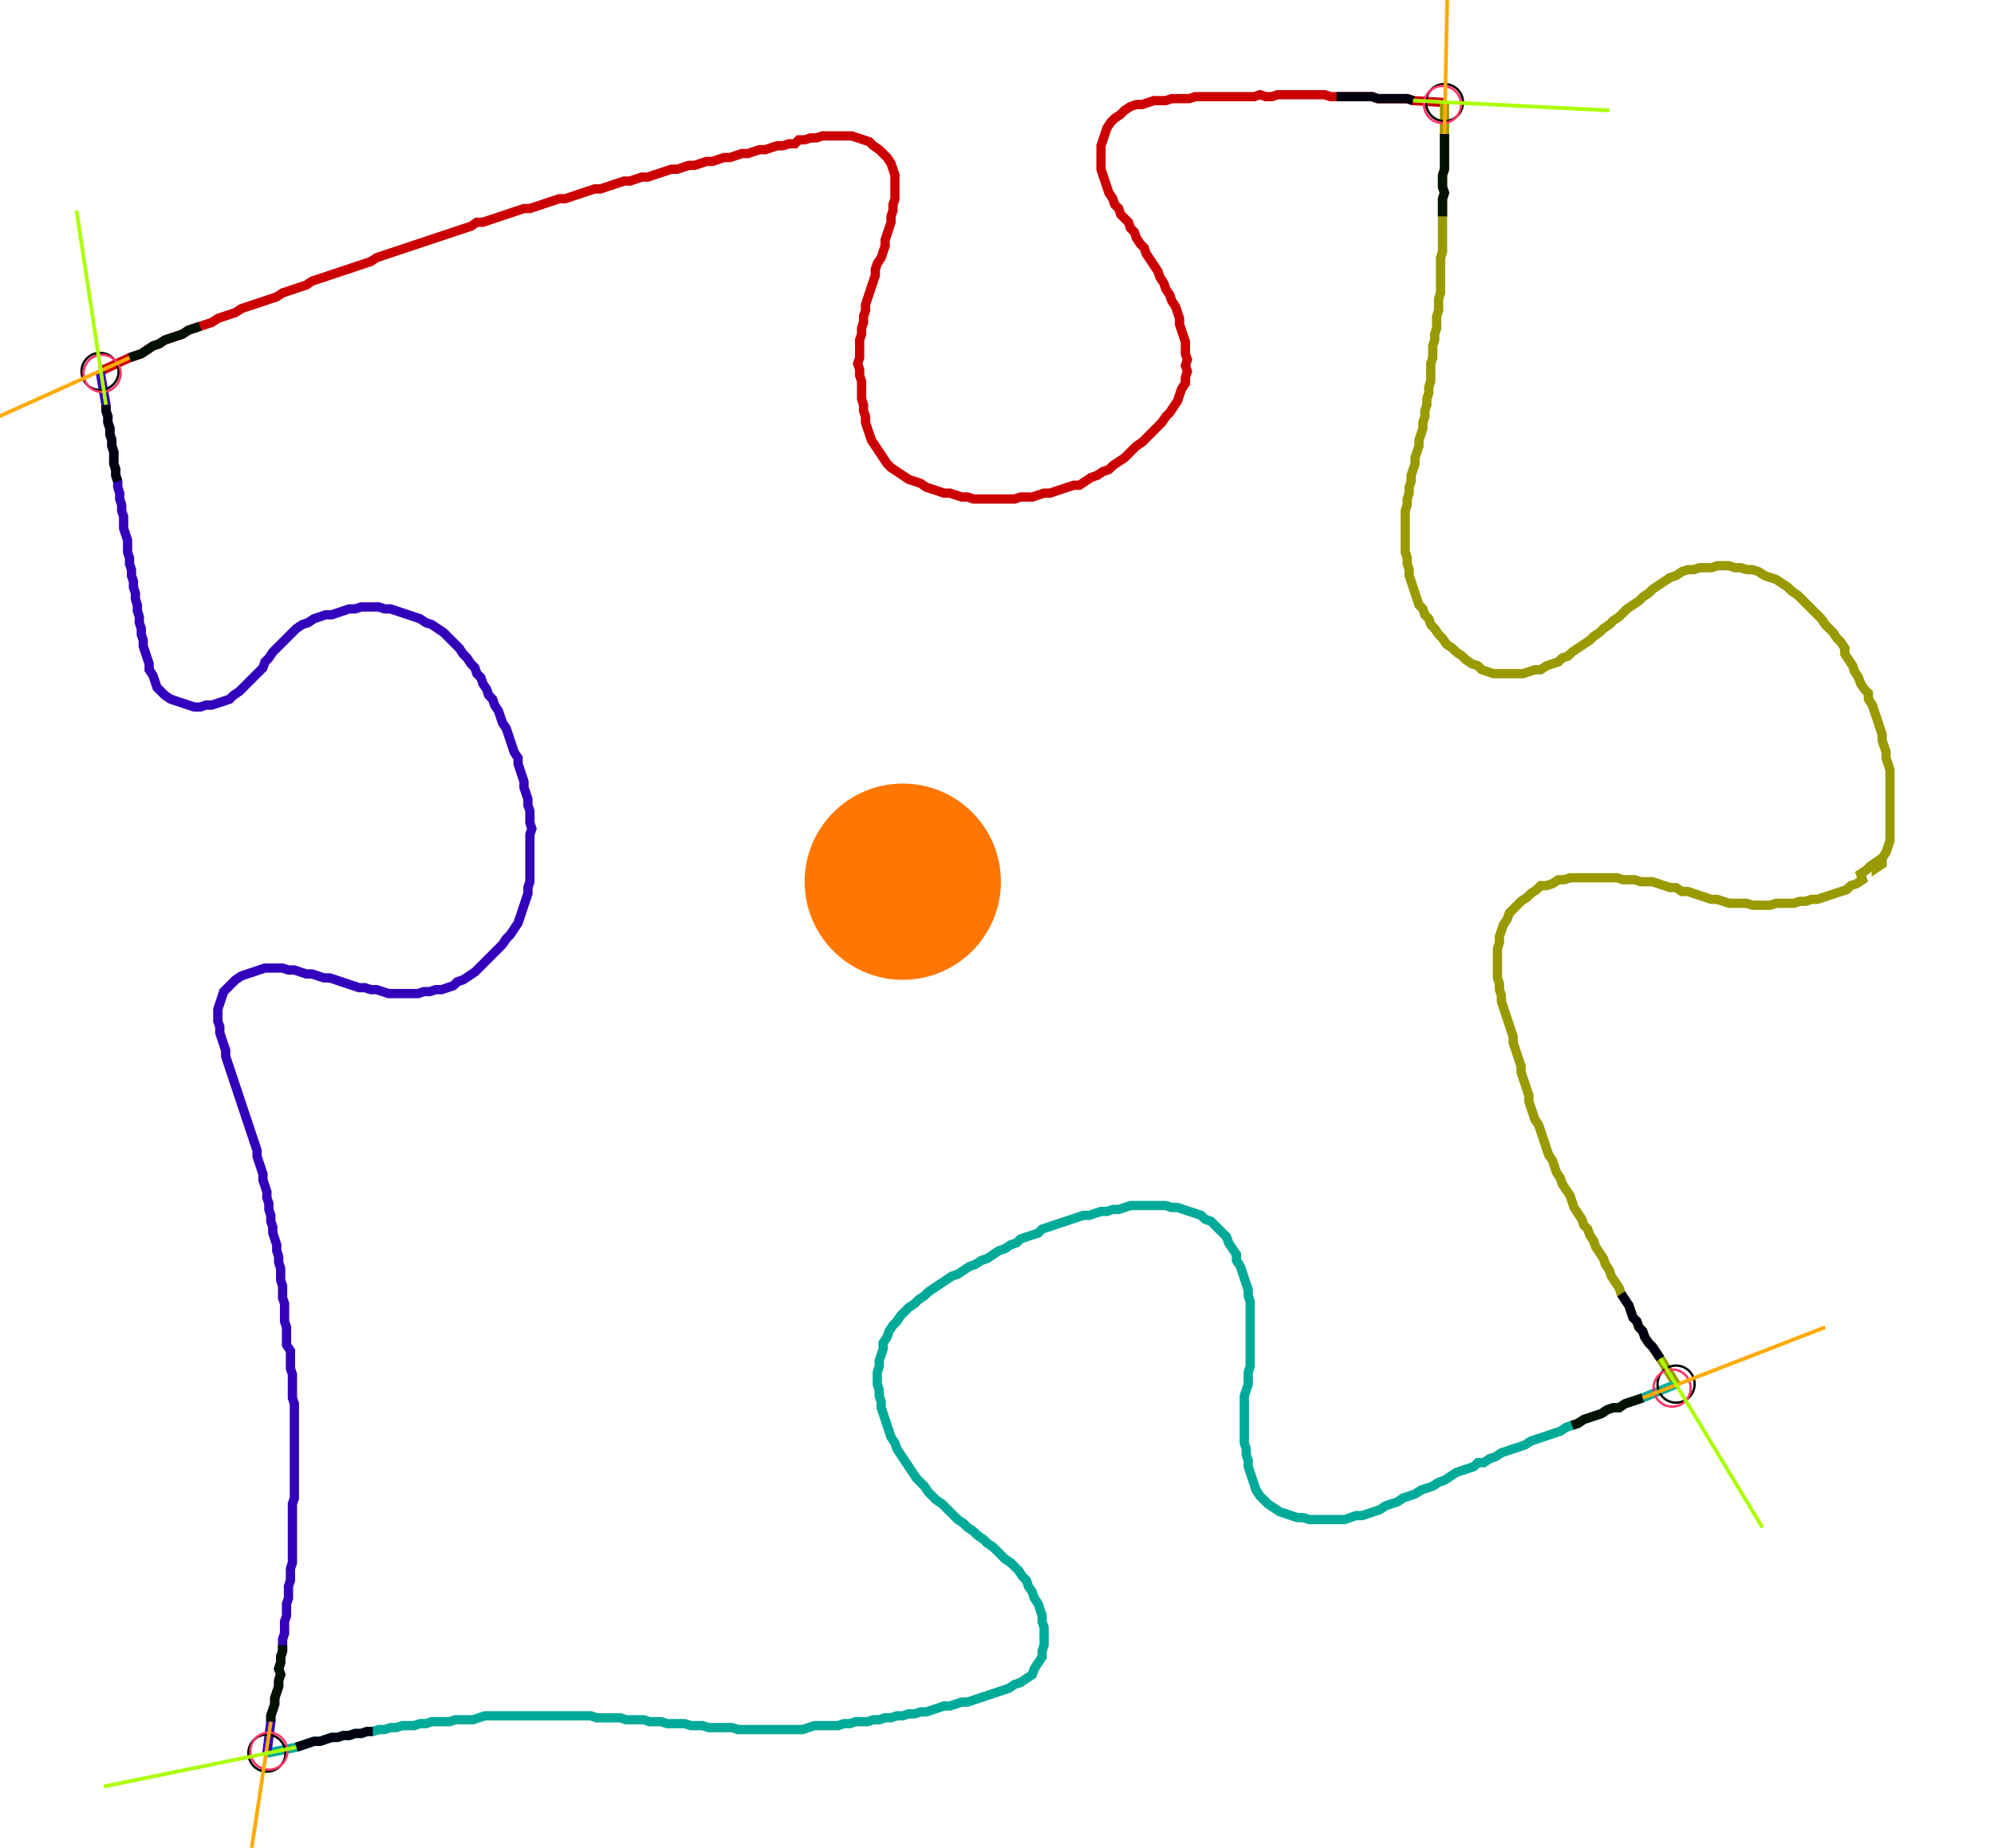 <?xml version="1.0" encoding="UTF-8" standalone="no"?><svg width="580.317" height="537.778" viewBox="-10 -10 213.439 199.259" xmlns="http://www.w3.org/2000/svg" xmlns:xlink="http://www.w3.org/1999/xlink"><polyline points="0.0,30.053 3.175,28.571 3.81,28.36 4.444,28.148 5.079,27.725 5.714,27.302 6.349,27.09 6.984,26.667 7.619,26.455 8.254,26.243 8.889,26.032 9.524,25.608 10.159,25.397 10.794,25.185 11.429,24.974 12.063,24.762 12.698,24.339 13.333,24.127 13.968,23.915 14.603,23.704 15.238,23.28 15.873,23.069 16.508,22.857 17.143,22.646 17.778,22.434 18.413,22.222 19.048,22.011 19.683,21.587 20.317,21.376 20.952,21.164 21.587,20.952 22.222,20.741 22.857,20.317 23.492,20.106 24.127,19.894 24.762,19.683 25.397,19.471 26.032,19.259 26.667,19.048 27.302,18.836 27.937,18.624 28.571,18.413 29.206,18.201 29.841,17.778 30.476,17.566 31.111,17.354 31.746,17.143 32.381,16.931 33.016,16.72 33.651,16.508 34.286,16.296 34.921,16.085 35.556,15.873 36.19,15.661 36.825,15.45 37.46,15.238 38.095,15.026 38.73,14.815 39.365,14.603 40.0,14.392 40.635,13.968 41.27,13.968 41.905,13.757 42.54,13.545 43.175,13.333 43.81,13.122 44.444,12.91 45.079,12.698 45.714,12.487 46.349,12.487 46.984,12.275 47.619,12.063 48.254,11.852 48.889,11.64 49.524,11.429 50.159,11.429 50.794,11.217 51.429,11.005 52.063,10.794 52.698,10.582 53.333,10.37 53.968,10.37 54.603,10.159 55.238,9.947 55.873,9.735 56.508,9.524 57.143,9.524 57.778,9.312 58.413,9.101 59.048,9.101 59.683,8.889 60.317,8.677 60.952,8.466 61.587,8.254 62.222,8.254 62.857,8.042 63.492,7.831 64.127,7.831 64.762,7.619 65.397,7.407 66.032,7.407 66.667,7.196 67.302,6.984 67.937,6.984 68.571,6.772 69.206,6.561 69.841,6.561 70.476,6.349 71.111,6.138 71.746,6.138 72.381,5.926 73.016,5.714 73.651,5.714 74.286,5.503 74.921,5.503 75.344,5.079 75.979,5.079 76.614,4.868 77.249,4.868 77.884,4.656 78.519,4.656 79.153,4.656 79.788,4.656 80.423,4.656 81.058,4.656 81.693,4.868 82.328,5.079 82.963,5.291 83.386,5.714 84.021,6.138 84.444,6.561 84.868,6.984 85.291,7.619 85.503,8.254 85.714,8.889 85.714,9.524 85.714,10.159 85.714,10.794 85.714,11.429 85.503,12.063 85.503,12.698 85.291,13.333 85.291,13.968 85.079,14.603 84.868,15.238 84.656,15.873 84.656,16.508 84.444,17.143 84.233,17.778 83.81,18.413 83.598,19.048 83.598,19.683 83.386,20.317 83.175,20.952 82.963,21.587 82.751,22.222 82.54,22.857 82.54,23.492 82.328,24.127 82.328,24.762 82.116,25.397 82.116,26.032 81.905,26.667 81.905,27.302 81.905,27.937 81.905,28.571 81.693,29.206 81.905,29.841 81.905,30.476 82.116,31.111 82.116,31.746 82.116,32.381 82.116,33.016 82.328,33.651 82.328,34.286 82.54,34.921 82.54,35.556 82.751,36.19 82.963,36.825 83.175,37.46 83.598,38.095 84.021,38.73 84.444,39.365 84.868,40.0 85.291,40.423 85.926,40.847 86.561,41.27 87.196,41.693 87.831,41.905 88.466,42.116 89.101,42.54 89.735,42.751 90.37,42.963 91.005,43.175 91.64,43.175 92.275,43.386 92.91,43.598 93.545,43.598 94.18,43.81 94.815,43.81 95.45,43.81 96.085,43.81 96.72,43.81 97.354,43.81 97.989,43.81 98.624,43.81 99.259,43.598 99.894,43.598 100.529,43.598 101.164,43.386 101.799,43.175 102.434,43.175 103.069,42.963 103.704,42.751 104.339,42.54 104.974,42.328 105.608,42.328 106.243,41.905 106.878,41.481 107.513,41.27 108.148,40.847 108.783,40.635 109.206,40.212 109.841,39.788 110.476,39.365 110.899,38.942 111.323,38.519 111.746,38.095 112.381,37.672 112.804,37.249 113.228,36.825 113.651,36.402 114.074,35.979 114.497,35.556 114.921,34.921 115.344,34.497 115.767,33.862 116.19,33.228 116.402,32.593 116.614,31.958 117.037,31.323 117.037,30.688 117.249,30.053 117.037,29.418 117.249,28.783 117.037,28.148 117.037,27.513 117.037,26.878 116.825,26.243 116.614,25.608 116.402,24.974 116.402,24.339 116.19,23.704 115.979,23.069 115.556,22.434 115.344,21.799 114.921,21.164 114.709,20.529 114.286,19.894 114.074,19.259 113.651,18.624 113.228,17.989 112.804,17.354 112.593,16.72 112.169,16.296 111.746,15.661 111.534,15.026 111.111,14.603 110.899,13.968 110.476,13.545 110.053,13.122 109.841,12.487 109.418,12.063 109.206,11.429 108.783,10.794 108.571,10.159 108.36,9.524 108.148,8.889 107.937,8.254 107.937,7.619 107.937,6.984 107.937,6.349 107.937,5.714 108.148,5.079 108.36,4.444 108.571,3.81 108.995,3.175 109.418,2.751 110.053,2.328 110.476,1.905 111.111,1.481 111.746,1.27 112.381,1.27 113.016,1.058 113.651,0.847 114.286,0.847 114.921,0.847 115.556,0.635 116.19,0.635 116.825,0.635 117.46,0.635 118.095,0.423 118.73,0.423 119.365,0.423 120,0.423 120.635,0.423 121.27,0.423 121.905,0.423 122.54,0.423 123.175,0.423 123.81,0.423 124.444,0.423 125.079,0.212 125.714,0.423 126.349,0.423 126.984,0.212 127.619,0.212 128.254,0.212 128.889,0.212 129.524,0.212 130.159,0.212 130.794,0.212 131.429,0.212 132.063,0.212 132.698,0.423 133.333,0.423 133.968,0.423 134.603,0.423 135.238,0.423 135.873,0.423 136.508,0.423 137.143,0.423 137.778,0.635 138.413,0.635 139.048,0.635 139.683,0.635 140.317,0.635 140.952,0.635 141.587,0.847 144.974,1.058" style="fill:none; stroke:#cc0000; stroke-width:1.0"  /><polyline points="144.974,1.058 144.974,4.444 144.974,5.079 144.974,5.714 144.974,6.349 144.974,6.984 144.974,7.619 144.974,8.254 144.762,8.889 144.762,9.524 144.762,10.159 144.974,10.794 144.762,11.429 144.762,12.063 144.762,12.698 144.762,13.333 144.762,13.968 144.762,14.603 144.762,15.238 144.762,15.873 144.762,16.508 144.762,17.143 144.55,17.778 144.55,18.413 144.55,19.048 144.55,19.683 144.55,20.317 144.55,20.952 144.55,21.587 144.339,22.222 144.339,22.857 144.339,23.492 144.127,24.127 144.127,24.762 144.127,25.397 143.915,26.032 143.915,26.667 143.704,27.302 143.704,27.937 143.704,28.571 143.492,29.206 143.492,29.841 143.492,30.476 143.492,31.111 143.28,31.746 143.28,32.381 143.069,33.016 143.069,33.651 142.857,34.286 142.857,34.921 142.646,35.556 142.646,36.19 142.434,36.825 142.222,37.46 142.222,38.095 142.011,38.73 141.799,39.365 141.799,40.0 141.587,40.635 141.376,41.27 141.376,41.905 141.164,42.54 141.164,43.175 140.952,43.81 140.952,44.444 140.741,45.079 140.741,45.714 140.741,46.349 140.741,46.984 140.741,47.619 140.741,48.254 140.741,48.889 140.741,49.524 140.952,50.159 140.952,50.794 141.164,51.429 141.164,52.063 141.376,52.698 141.587,53.333 141.799,53.968 142.011,54.603 142.222,55.238 142.646,55.661 142.857,56.296 143.28,56.72 143.492,57.354 143.915,57.778 144.339,58.413 144.762,58.836 145.185,59.471 145.82,59.894 146.243,60.317 146.878,60.741 147.302,61.164 147.937,61.587 148.571,61.799 148.995,62.222 149.63,62.434 150.265,62.646 150.899,62.646 151.534,62.646 152.169,62.646 152.804,62.646 153.439,62.646 154.074,62.434 154.709,62.222 155.344,62.222 155.979,61.799 156.614,61.587 157.249,61.376 157.672,60.952 158.307,60.741 158.73,60.317 159.365,59.894 160.0,59.471 160.635,59.048 161.058,58.624 161.693,58.201 162.116,57.778 162.751,57.354 163.175,56.931 163.81,56.508 164.233,56.085 164.656,55.661 165.291,55.238 165.926,54.815 166.349,54.392 166.984,53.968 167.407,53.545 168.042,53.122 168.677,52.698 169.312,52.275 169.947,52.063 170.582,51.64 171.217,51.429 171.852,51.429 172.487,51.217 173.122,51.217 173.757,51.217 174.392,51.005 175.026,51.005 175.661,51.005 176.296,51.217 176.931,51.217 177.566,51.429 178.201,51.429 178.836,51.64 179.471,52.063 180.106,52.275 180.741,52.487 181.376,52.91 182.011,53.333 182.434,53.757 183.069,54.18 183.492,54.603 183.915,55.026 184.339,55.45 184.762,55.873 185.185,56.296 185.608,56.72 186.032,57.354 186.455,57.778 186.878,58.201 187.302,58.836 187.725,59.259 188.148,59.894 188.148,60.529 188.571,61.164 188.995,61.799 189.206,62.434 189.63,63.069 189.841,63.704 190.265,64.339 190.688,64.762 190.688,65.397 191.111,66.032 191.323,66.667 191.534,67.302 191.746,67.937 191.958,68.571 192.169,69.206 192.169,69.841 192.381,70.476 192.593,71.111 192.593,71.746 192.804,72.381 193.016,73.016 193.016,73.651 193.016,74.286 193.016,74.921 193.016,75.556 193.016,76.19 193.016,76.825 193.016,77.46 193.016,78.095 193.016,78.73 193.016,79.365 193.016,80.0 193.016,80.635 192.804,81.27 192.593,81.905 192.169,82.54 192.169,83.175 191.534,83.598 191.534,82.963 190.899,83.386 190.476,83.81 189.841,84.233 190.053,84.868 189.418,85.291 188.783,85.503 188.36,85.926 187.725,86.138 187.09,86.349 186.455,86.561 185.82,86.772 185.185,86.984 184.55,86.984 183.915,87.196 183.28,87.196 182.646,87.407 182.011,87.407 181.376,87.407 180.741,87.407 180.106,87.619 179.471,87.619 178.836,87.619 178.201,87.619 177.566,87.407 176.931,87.407 176.296,87.407 175.661,87.407 175.026,87.196 174.392,86.984 173.757,86.984 173.122,86.772 172.487,86.561 171.852,86.349 171.217,86.138 170.582,86.138 169.947,85.714 169.312,85.714 168.677,85.503 168.042,85.291 167.407,85.079 166.772,85.079 166.138,85.079 165.503,84.868 164.868,84.868 164.233,84.868 163.598,84.656 162.963,84.656 162.328,84.656 161.693,84.656 161.058,84.656 160.423,84.656 159.788,84.656 159.153,84.656 158.519,84.656 157.884,84.868 157.249,84.868 156.614,85.291 155.979,85.503 155.344,85.503 154.921,85.926 154.286,86.349 153.862,86.772 153.228,87.196 152.804,87.619 152.381,88.042 151.958,88.466 151.746,89.101 151.323,89.735 151.111,90.37 150.899,91.005 150.899,91.64 150.688,92.275 150.688,92.91 150.688,93.545 150.688,94.18 150.688,94.815 150.688,95.45 150.899,96.085 150.899,96.72 151.111,97.354 151.111,97.989 151.323,98.624 151.534,99.259 151.746,99.894 151.958,100.529 152.169,101.164 152.381,101.799 152.381,102.434 152.593,103.069 152.804,103.704 153.016,104.339 153.228,104.974 153.228,105.608 153.439,106.243 153.651,106.878 153.862,107.513 154.074,108.148 154.074,108.783 154.286,109.418 154.497,110.053 154.709,110.688 155.132,111.323 155.344,111.958 155.556,112.593 155.767,113.228 155.979,113.862 156.19,114.497 156.614,115.132 156.825,115.767 157.037,116.402 157.46,117.037 157.672,117.672 158.095,118.307 158.519,118.942 158.73,119.577 158.942,120.212 159.365,120.847 159.788,121.481 160.0,122.116 160.423,122.54 160.635,123.175 161.058,123.81 161.27,124.444 161.693,125.079 162.116,125.714 162.328,126.349 162.751,126.984 162.963,127.619 163.386,128.254 163.81,128.889 164.021,129.524 164.444,130.159 164.868,130.794 165.079,131.429 165.291,132.063 165.714,132.487 165.926,133.122 166.349,133.545 166.561,134.18 166.984,134.815 167.407,135.238 167.831,135.873 168.254,136.508 169.947,139.259" style="fill:none; stroke:#999900; stroke-width:1.0"  /><polyline points="169.947,139.259 166.349,140.741 165.714,140.952 165.079,141.164 164.444,141.376 163.81,141.799 163.175,141.799 162.54,142.011 161.905,142.434 161.27,142.646 160.635,142.857 160.0,143.069 159.365,143.492 158.73,143.704 158.095,143.915 157.46,144.339 156.825,144.55 156.19,144.762 155.556,144.974 154.921,145.185 154.286,145.397 153.651,145.82 153.016,146.032 152.381,146.243 151.746,146.455 151.111,146.667 150.476,147.09 149.841,147.302 149.206,147.725 148.571,147.725 148.148,148.148 147.513,148.36 146.878,148.571 146.243,148.783 145.608,149.206 144.974,149.63 144.339,149.841 143.704,150.265 143.069,150.476 142.434,150.688 141.799,151.111 141.164,151.323 140.529,151.534 139.894,151.958 139.259,152.169 138.624,152.381 137.989,152.804 137.354,153.016 136.72,153.228 136.085,153.439 135.45,153.439 134.815,153.651 134.18,153.862 133.545,153.862 132.91,153.862 132.275,153.862 131.64,153.862 131.005,153.862 130.37,153.862 129.735,153.651 129.101,153.651 128.466,153.439 127.831,153.228 127.196,153.016 126.561,152.593 125.926,152.169 125.503,151.746 125.079,151.323 124.656,150.688 124.444,150.053 124.233,149.418 124.021,148.783 123.81,148.148 123.81,147.513 123.598,146.878 123.598,146.243 123.386,145.608 123.386,144.974 123.386,144.339 123.386,143.704 123.386,143.069 123.386,142.434 123.386,141.799 123.386,141.164 123.386,140.529 123.598,139.894 123.81,139.259 123.81,138.624 123.81,137.989 124.021,137.354 124.021,136.72 124.021,136.085 124.021,135.45 124.021,134.815 124.021,134.18 124.021,133.545 124.021,132.91 124.021,132.275 124.021,131.64 124.021,131.005 124.021,130.37 123.81,129.735 123.81,129.101 123.598,128.466 123.386,127.831 123.175,127.196 122.963,126.561 122.54,125.926 122.54,125.291 122.116,124.656 121.693,124.021 121.481,123.386 121.058,122.963 120.635,122.54 120.212,122.116 119.788,121.693 119.153,121.481 118.73,121.058 118.095,120.847 117.46,120.635 116.825,120.423 116.19,120.212 115.556,120.212 114.921,120 114.286,120 113.651,120 113.016,120 112.381,120 111.746,120 111.111,120 110.476,120.212 109.841,120.423 109.206,120.423 108.571,120.635 107.937,120.635 107.302,120.847 106.667,121.058 106.032,121.058 105.397,121.27 104.762,121.481 104.127,121.693 103.492,121.905 102.857,122.116 102.222,122.328 101.587,122.54 101.164,122.963 100.529,123.175 99.894,123.386 99.259,123.598 98.836,124.021 98.201,124.233 97.566,124.656 96.931,124.868 96.296,125.291 95.661,125.714 95.026,125.926 94.392,126.349 93.757,126.561 93.122,126.984 92.487,127.407 91.852,127.619 91.217,128.042 90.582,128.466 89.947,128.889 89.312,129.312 88.889,129.735 88.254,130.159 87.831,130.582 87.196,131.005 86.772,131.429 86.349,131.852 85.926,132.487 85.503,132.91 85.079,133.545 84.868,134.18 84.444,134.815 84.444,135.45 84.233,136.085 84.021,136.72 84.021,137.354 83.81,137.989 83.81,138.624 83.81,139.259 84.021,139.894 84.021,140.529 84.233,141.164 84.233,141.799 84.444,142.434 84.656,143.069 84.868,143.704 85.079,144.339 85.291,144.974 85.714,145.608 85.926,146.243 86.349,146.878 86.772,147.513 87.196,148.148 87.619,148.783 88.042,149.418 88.466,149.841 88.889,150.265 89.312,150.899 89.735,151.323 90.159,151.746 90.794,152.169 91.217,152.593 91.64,153.016 92.063,153.439 92.487,153.862 93.122,154.286 93.545,154.709 94.18,155.132 94.603,155.556 95.238,155.979 95.661,156.402 96.296,156.825 96.72,157.249 97.143,157.672 97.566,158.095 98.201,158.519 98.624,158.942 99.048,159.365 99.471,160.0 99.894,160.423 100.106,161.058 100.529,161.693 100.741,162.328 101.164,162.963 101.376,163.598 101.587,164.233 101.587,164.868 101.799,165.503 101.799,166.138 101.799,166.772 101.799,167.407 101.587,168.042 101.587,168.677 101.164,169.312 100.741,169.947 100.529,170.582 99.894,171.005 99.259,171.429 98.624,171.64 97.989,172.063 97.354,172.275 96.72,172.487 96.085,172.698 95.45,172.91 94.815,173.122 94.18,173.333 93.545,173.545 92.91,173.545 92.275,173.757 91.64,173.968 91.005,173.968 90.37,174.18 89.735,174.392 89.101,174.603 88.466,174.603 87.831,174.815 87.196,174.815 86.561,175.026 85.926,175.026 85.291,175.238 84.656,175.238 84.021,175.45 83.386,175.45 82.751,175.661 82.116,175.661 81.481,175.661 80.847,175.873 80.212,175.873 79.577,176.085 78.942,176.085 78.307,176.085 77.672,176.085 77.037,176.085 76.402,176.296 75.767,176.508 75.132,176.508 74.497,176.508 73.862,176.508 73.228,176.508 72.593,176.508 71.958,176.508 71.323,176.508 70.688,176.508 70.053,176.508 69.418,176.508 68.783,176.508 68.148,176.296 67.513,176.296 66.878,176.296 66.243,176.296 65.608,176.296 64.974,176.085 64.339,176.085 63.704,176.085 63.069,175.873 62.434,175.873 61.799,175.873 61.164,175.873 60.529,175.661 59.894,175.661 59.259,175.661 58.624,175.45 57.989,175.45 57.354,175.45 56.72,175.45 56.085,175.238 55.45,175.238 54.815,175.238 54.18,175.238 53.545,175.238 52.91,175.026 52.275,175.026 51.64,175.026 51.005,175.026 50.37,175.026 49.735,175.026 49.101,175.026 48.466,175.026 47.831,175.026 47.196,175.026 46.561,175.026 45.926,175.026 45.291,175.026 44.656,175.026 44.021,175.026 43.386,175.026 42.751,175.026 42.116,175.026 41.481,175.026 40.847,175.238 40.212,175.45 39.577,175.45 38.942,175.45 38.307,175.45 37.672,175.661 37.037,175.661 36.402,175.661 35.767,175.661 35.132,175.873 34.497,175.873 33.862,176.085 33.228,176.085 32.593,176.085 31.958,176.296 31.323,176.296 30.688,176.508 30.053,176.508 29.418,176.72 28.783,176.72 28.148,176.931 27.513,176.931 26.878,177.143 26.243,177.143 25.608,177.354 24.974,177.354 24.339,177.566 23.704,177.778 23.069,177.778 22.434,177.989 21.799,178.201 21.164,178.413 17.989,179.048" style="fill:none; stroke:#00aa99; stroke-width:1.0"  /><polyline points="17.989,179.048 18.413,175.661 18.413,175.026 18.624,174.392 18.836,173.757 18.836,173.122 19.048,172.487 19.259,171.852 19.259,171.217 19.471,170.582 19.259,169.947 19.471,169.312 19.471,168.677 19.683,168.042 19.683,167.407 19.683,166.772 19.894,166.138 19.894,165.503 19.894,164.868 20.106,164.233 20.106,163.598 20.106,162.963 20.317,162.328 20.317,161.693 20.317,161.058 20.529,160.423 20.529,159.788 20.529,159.153 20.741,158.519 20.741,157.884 20.741,157.249 20.741,156.614 20.741,155.979 20.741,155.344 20.741,154.709 20.741,154.074 20.741,153.439 20.741,152.804 20.741,152.169 20.952,151.534 20.952,150.899 20.952,150.265 20.952,149.63 20.952,148.995 20.952,148.36 20.952,147.725 20.952,147.09 20.952,146.455 20.952,145.82 20.952,145.185 20.952,144.55 20.952,143.915 20.952,143.28 20.952,142.646 20.952,142.011 20.952,141.376 20.741,140.741 20.741,140.106 20.741,139.471 20.741,138.836 20.741,138.201 20.529,137.566 20.529,136.931 20.529,136.296 20.529,135.661 20.106,135.026 20.106,134.392 20.106,133.757 20.106,133.122 19.894,132.487 19.894,131.852 19.894,131.217 19.894,130.582 19.683,129.947 19.683,129.312 19.683,128.677 19.471,128.042 19.471,127.407 19.471,126.772 19.259,126.138 19.259,125.503 19.048,124.868 19.048,124.233 18.836,123.598 18.624,122.963 18.624,122.328 18.413,121.693 18.413,121.058 18.201,120.423 18.201,119.788 17.989,119.153 17.989,118.519 17.778,117.884 17.566,117.249 17.566,116.614 17.354,115.979 17.143,115.344 16.931,114.709 16.931,114.074 16.72,113.439 16.508,112.804 16.296,112.169 16.085,111.534 15.873,110.899 15.661,110.265 15.45,109.63 15.238,108.995 15.026,108.36 14.815,107.725 14.603,107.09 14.392,106.455 14.18,105.82 13.968,105.185 13.757,104.55 13.545,103.915 13.545,103.28 13.333,102.646 13.122,102.011 12.91,101.376 12.91,100.741 12.698,100.106 12.698,99.471 12.698,98.836 12.91,98.201 13.122,97.566 13.333,96.931 13.757,96.508 14.18,96.085 14.603,95.661 15.238,95.238 15.873,95.026 16.508,94.815 17.143,94.603 17.778,94.392 18.413,94.392 19.048,94.392 19.683,94.392 20.317,94.603 20.952,94.603 21.587,94.815 22.222,95.026 22.857,95.026 23.492,95.238 24.127,95.45 24.762,95.45 25.397,95.661 26.032,95.873 26.667,96.085 27.302,96.296 27.937,96.508 28.571,96.508 29.206,96.72 29.841,96.72 30.476,96.931 31.111,97.143 31.746,97.143 32.381,97.143 33.016,97.143 33.651,97.143 34.286,97.143 34.921,96.931 35.556,96.931 36.19,96.72 36.825,96.72 37.46,96.508 38.095,96.296 38.519,95.873 39.153,95.661 39.788,95.238 40.423,94.815 40.847,94.392 41.27,93.968 41.693,93.545 42.116,93.122 42.54,92.698 42.963,92.275 43.386,91.852 43.81,91.217 44.233,90.794 44.656,90.159 45.079,89.524 45.291,88.889 45.503,88.254 45.714,87.619 45.926,86.984 46.138,86.349 46.138,85.714 46.349,85.079 46.349,84.444 46.349,83.81 46.349,83.175 46.349,82.54 46.349,81.905 46.349,81.27 46.349,80.635 46.349,80.0 46.561,79.365 46.349,78.73 46.349,78.095 46.349,77.46 46.138,76.825 46.138,76.19 45.926,75.556 45.714,74.921 45.714,74.286 45.503,73.651 45.291,73.016 45.079,72.381 45.079,71.746 44.656,71.111 44.444,70.476 44.233,69.841 44.021,69.206 43.81,68.571 43.386,67.937 43.175,67.302 42.963,66.667 42.54,66.032 42.328,65.397 41.905,64.974 41.693,64.339 41.27,63.704 41.058,63.069 40.635,62.646 40.423,62.011 40.0,61.587 39.577,60.952 39.153,60.529 38.73,59.894 38.307,59.471 37.884,59.048 37.46,58.624 37.037,58.201 36.402,57.778 35.767,57.354 35.132,57.143 34.497,56.72 33.862,56.508 33.228,56.296 32.593,56.085 31.958,55.873 31.323,55.661 30.688,55.661 30.053,55.45 29.418,55.45 28.783,55.45 28.148,55.45 27.513,55.661 26.878,55.661 26.243,55.873 25.608,56.085 24.974,56.296 24.339,56.296 23.704,56.508 23.069,56.72 22.434,57.143 21.799,57.354 21.164,57.778 20.741,58.201 20.317,58.624 19.894,59.048 19.471,59.471 19.048,59.894 18.624,60.317 18.201,60.952 17.778,61.376 17.566,62.011 17.143,62.434 16.72,62.857 16.296,63.28 15.873,63.704 15.45,64.127 15.026,64.55 14.392,64.974 13.968,65.397 13.333,65.608 12.698,65.82 12.063,66.032 11.429,66.032 10.794,66.243 10.159,66.243 9.524,66.032 8.889,65.82 8.254,65.608 7.619,65.397 6.984,64.974 6.561,64.55 6.138,64.127 5.926,63.492 5.714,62.857 5.291,62.222 5.291,61.587 5.079,60.952 4.868,60.317 4.656,59.683 4.656,59.048 4.444,58.413 4.444,57.778 4.233,57.143 4.233,56.508 4.021,55.873 4.021,55.238 3.81,54.603 3.81,53.968 3.598,53.333 3.598,52.698 3.386,52.063 3.386,51.429 3.175,50.794 3.175,50.159 2.963,49.524 2.963,48.889 2.963,48.254 2.751,47.619 2.54,46.984 2.54,46.349 2.54,45.714 2.328,45.079 2.328,44.444 2.116,43.81 2.116,43.175 1.905,42.54 1.905,41.905 1.693,41.27 1.693,40.635 1.481,40.0 1.481,39.365 1.481,38.73 1.27,38.095 1.27,37.46 1.058,36.825 1.058,36.19 0.847,35.556 0.847,34.921 0.635,34.286 0.635,33.651 0.0,30.053" style="fill:none; stroke:#3300bb; stroke-width:1.0"  /><circle cx="0.0" cy="30.053" r="2.0" style="fill:none; stroke:#000000aa; stroke-width:0.25" /><circle cx="144.974" cy="1.058" r="2.0" style="fill:none; stroke:#000000aa; stroke-width:0.25" /><circle cx="169.947" cy="139.259" r="2.0" style="fill:none; stroke:#000000aa; stroke-width:0.25" /><circle cx="17.989" cy="179.048" r="2.0" style="fill:none; stroke:#000000aa; stroke-width:0.25" /><circle cx="0.212" cy="30.265" r="2.0" style="fill:none; stroke:#ff3366aa; stroke-width:0.25" /><circle cx="144.762" cy="1.27" r="2.0" style="fill:none; stroke:#ff3366aa; stroke-width:0.25" /><circle cx="169.524" cy="139.683" r="2.0" style="fill:none; stroke:#ff3366aa; stroke-width:0.25" /><circle cx="18.201" cy="178.836" r="2.0" style="fill:none; stroke:#ff3366aa; stroke-width:0.25" /><polyline points="10.794,25.185 10.159,25.397 9.524,25.608 8.889,26.032 8.254,26.243 7.619,26.455 6.984,26.667 6.349,27.09 5.714,27.302 5.079,27.725 4.444,28.148 3.81,28.36 3.175,28.571" style="fill:none; stroke:#001100; stroke-width:1.0" /><polyline points="1.905,41.905 1.693,41.27 1.693,40.635 1.481,40.0 1.481,39.365 1.481,38.73 1.27,38.095 1.27,37.46 1.058,36.825 1.058,36.19 0.847,35.556 0.847,34.921 0.635,34.286 0.635,33.651" style="fill:none; stroke:#000011; stroke-width:1.0" /><polyline points="144.762,13.333 144.762,12.698 144.762,12.063 144.762,11.429 144.974,10.794 144.762,10.159 144.762,9.524 144.762,8.889 144.974,8.254 144.974,7.619 144.974,6.984 144.974,6.349 144.974,5.714 144.974,5.079 144.974,4.444" style="fill:none; stroke:#001100; stroke-width:1.0" /><polyline points="133.333,0.423 133.968,0.423 134.603,0.423 135.238,0.423 135.873,0.423 136.508,0.423 137.143,0.423 137.778,0.635 138.413,0.635 139.048,0.635 139.683,0.635 140.317,0.635 140.952,0.635 141.587,0.847" style="fill:none; stroke:#000011; stroke-width:1.0" /><polyline points="158.73,143.704 159.365,143.492 160.0,143.069 160.635,142.857 161.27,142.646 161.905,142.434 162.54,142.011 163.175,141.799 163.81,141.799 164.444,141.376 165.079,141.164 165.714,140.952 166.349,140.741" style="fill:none; stroke:#001100; stroke-width:1.0" /><polyline points="164.021,129.524 164.444,130.159 164.868,130.794 165.079,131.429 165.291,132.063 165.714,132.487 165.926,133.122 166.349,133.545 166.561,134.18 166.984,134.815 167.407,135.238 167.831,135.873 168.254,136.508" style="fill:none; stroke:#000011; stroke-width:1.0" /><polyline points="19.683,167.407 19.683,168.042 19.471,168.677 19.471,169.312 19.259,169.947 19.471,170.582 19.259,171.217 19.259,171.852 19.048,172.487 18.836,173.122 18.836,173.757 18.624,174.392 18.413,175.026 18.413,175.661" style="fill:none; stroke:#001100; stroke-width:1.0" /><polyline points="29.418,176.72 28.783,176.72 28.148,176.931 27.513,176.931 26.878,177.143 26.243,177.143 25.608,177.354 24.974,177.354 24.339,177.566 23.704,177.778 23.069,177.778 22.434,177.989 21.799,178.201 21.164,178.413" style="fill:none; stroke:#000011; stroke-width:1.0" /><polyline points="3.175,28.571 -16.085,37.249" style="fill:none; stroke:#ffaa00; stroke-width:0.4" /><polyline points="0.635,33.651 -2.54,12.698" style="fill:none; stroke:#aaff00; stroke-width:0.4" /><polyline points="144.974,4.444 145.397,-16.72" style="fill:none; stroke:#ffaa00; stroke-width:0.4" /><polyline points="141.587,0.847 162.751,1.905" style="fill:none; stroke:#aaff00; stroke-width:0.4" /><polyline points="166.349,140.741 186.032,133.122" style="fill:none; stroke:#ffaa00; stroke-width:0.4" /><polyline points="168.254,136.508 179.259,154.709" style="fill:none; stroke:#aaff00; stroke-width:0.4" /><polyline points="18.413,175.661 15.238,196.614" style="fill:none; stroke:#ffaa00; stroke-width:0.4" /><polyline points="21.164,178.413 0.423,182.646" style="fill:none; stroke:#aaff00; stroke-width:0.4" /><circle cx="87.407" cy="87.831" r="1.0" style="fill:#444444; stroke-width:0" /><circle cx="86.561" cy="85.079" r="10.582" style="fill:#ff770022; stroke-width:0" /><circle cx="86.561" cy="85.079" r="1.0" style="fill:#ff7700; stroke-width:0" /></svg>